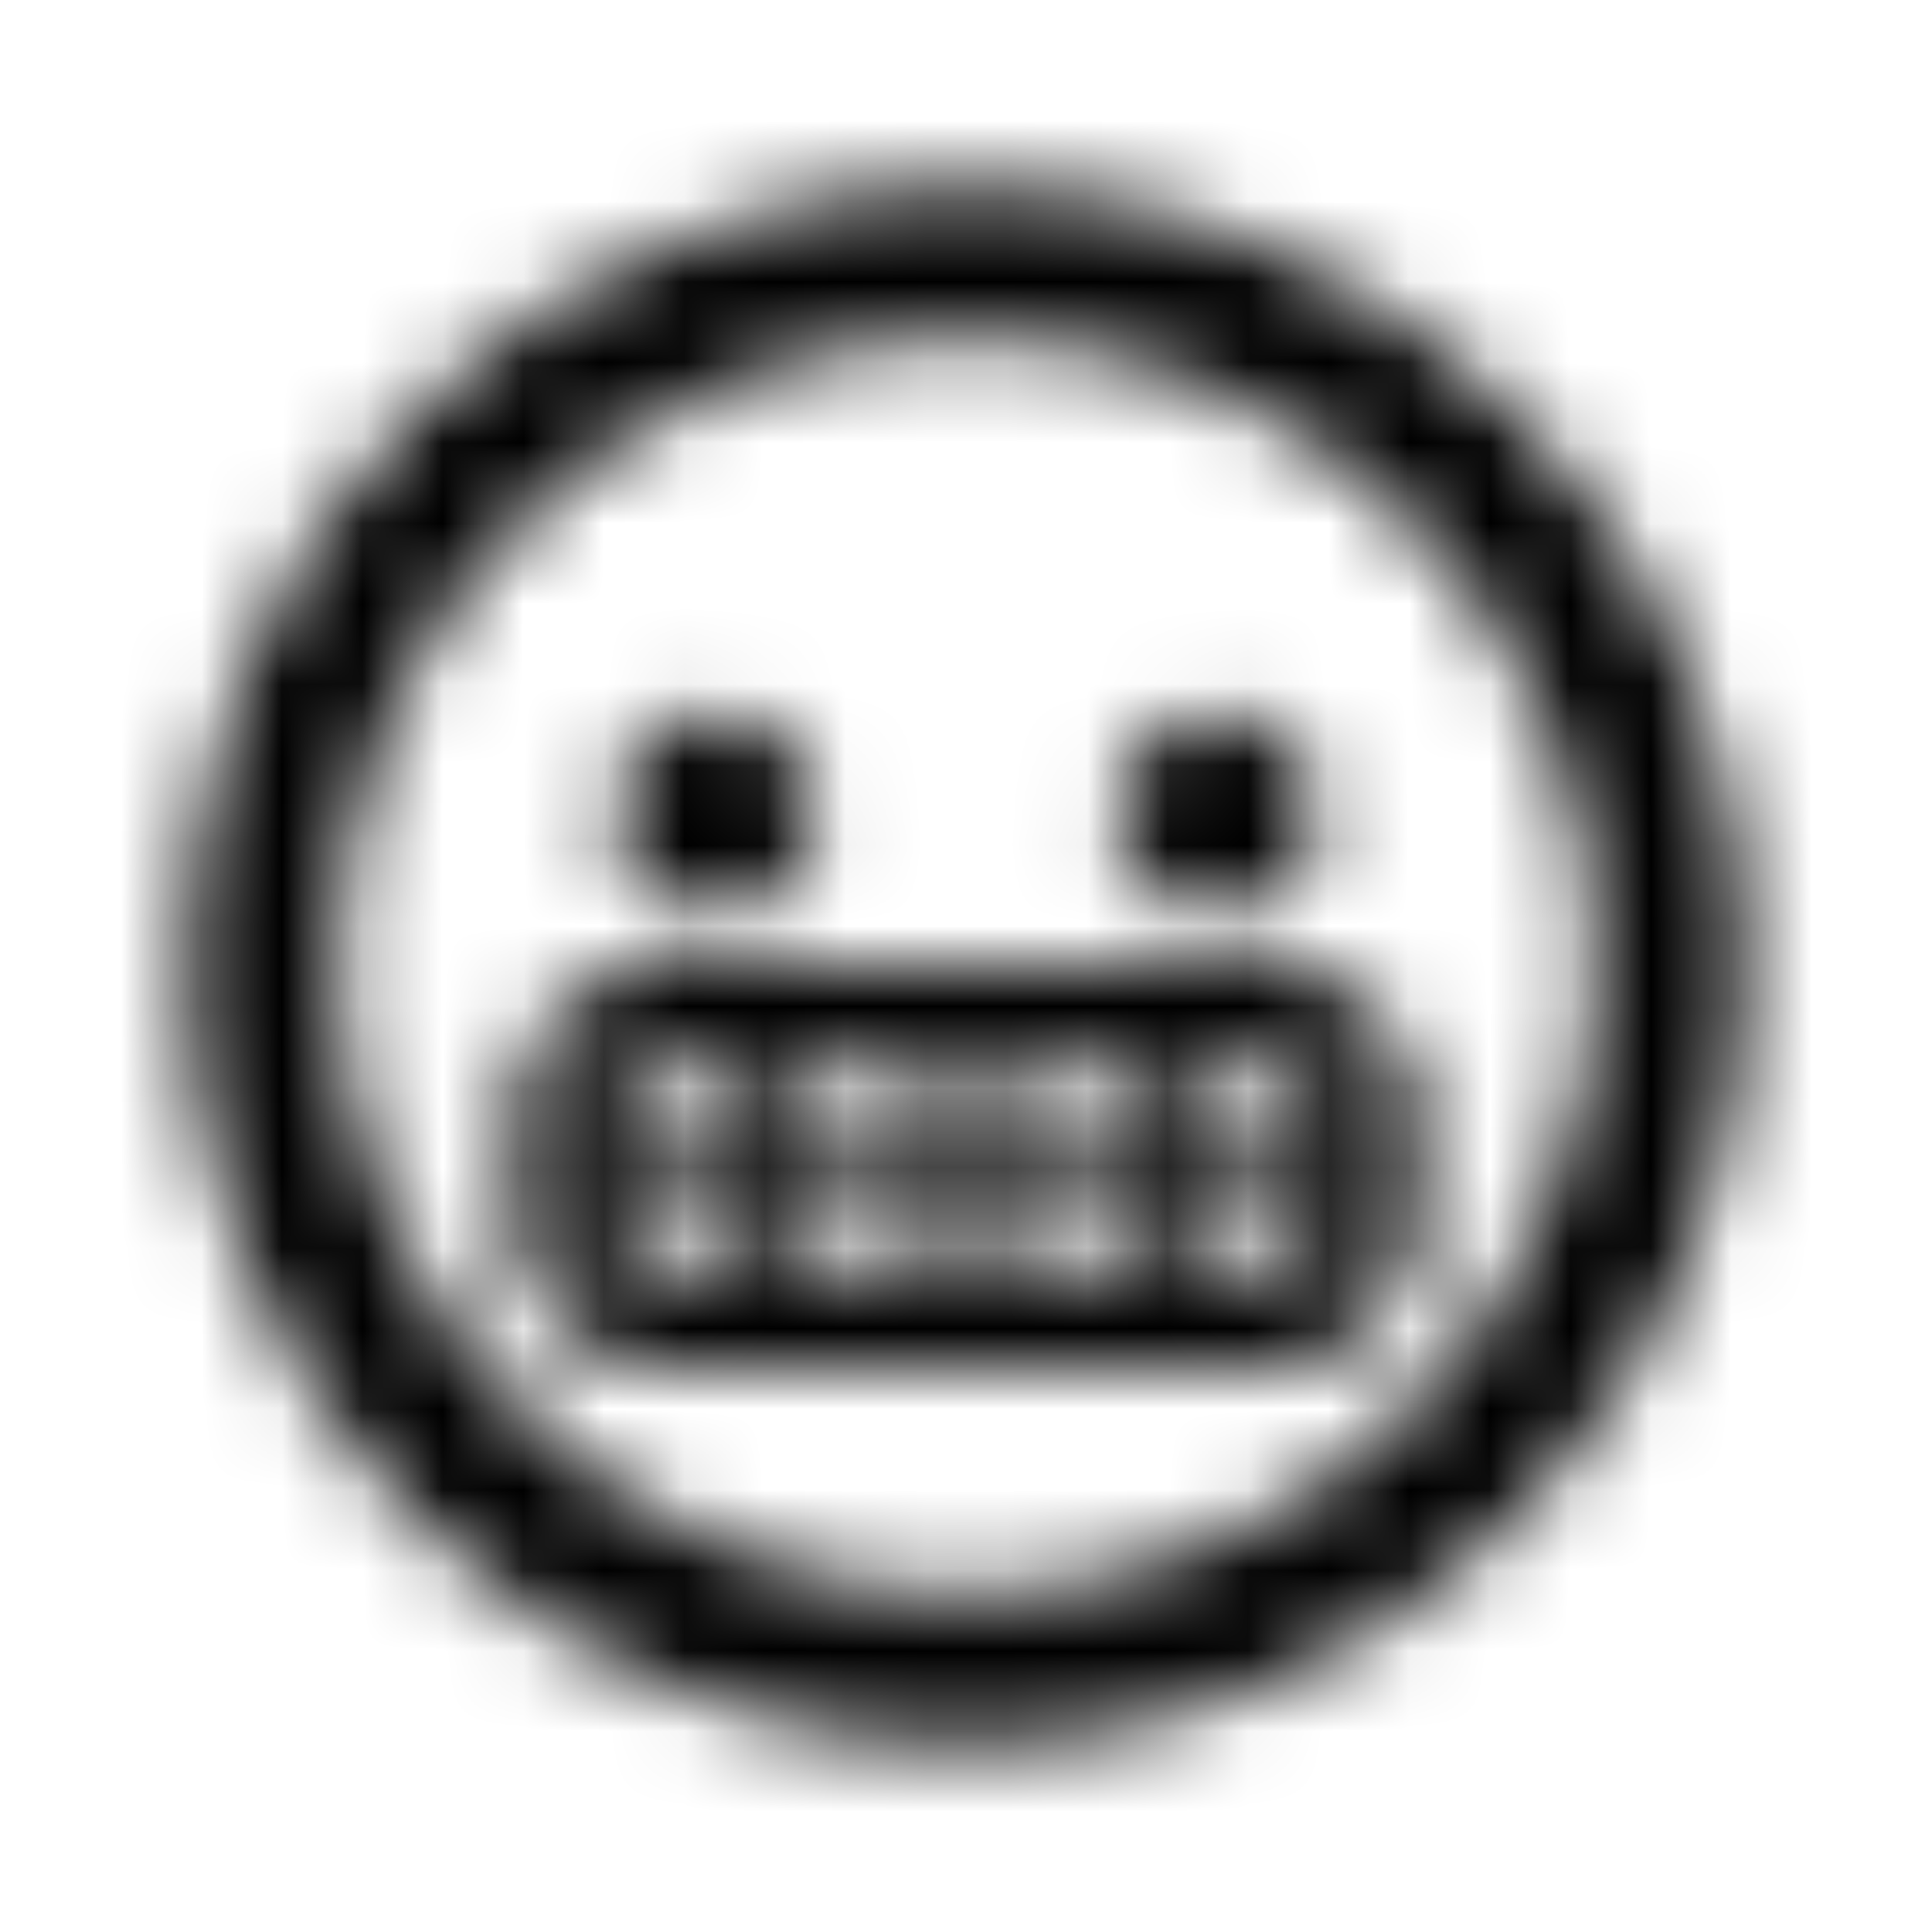 <?xml version="1.0" encoding="UTF-8"?>
<svg width="24px" height="24px" viewBox="0 0 24 24" version="1.1" xmlns="http://www.w3.org/2000/svg" xmlns:xlink="http://www.w3.org/1999/xlink">
    <!-- Generator: Sketch 52.5 (67469) - http://www.bohemiancoding.com/sketch -->
    <title>grimace</title>
    <desc>Created with Sketch.</desc>
    <defs>
        <path d="M12,2.312 C6.648,2.312 2.312,6.648 2.312,12 C2.312,17.352 6.648,21.688 12,21.688 C17.352,21.688 21.688,17.352 21.688,12 C21.688,6.648 17.352,2.312 12,2.312 Z M12,19.812 C7.691,19.812 4.187,16.309 4.187,12 C4.187,7.691 7.691,4.187 12,4.187 C16.309,4.187 19.812,7.691 19.812,12 C19.812,16.309 16.309,19.812 12,19.812 Z M8.875,11.375 C9.566,11.375 10.125,10.816 10.125,10.125 C10.125,9.434 9.566,8.875 8.875,8.875 C8.184,8.875 7.625,9.434 7.625,10.125 C7.625,10.816 8.184,11.375 8.875,11.375 Z M15.125,11.375 C15.816,11.375 16.375,10.816 16.375,10.125 C16.375,9.434 15.816,8.875 15.125,8.875 C14.434,8.875 13.875,9.434 13.875,10.125 C13.875,10.816 14.434,11.375 15.125,11.375 Z M15.75,12 L8.25,12 C7.215,12 6.375,12.84 6.375,13.875 L6.375,15.125 C6.375,16.16 7.215,17 8.25,17 L15.75,17 C16.785,17 17.625,16.16 17.625,15.125 L17.625,13.875 C17.625,12.84 16.785,12 15.75,12 Z M9.187,15.75 L8.25,15.75 C7.906,15.75 7.625,15.469 7.625,15.125 L7.625,14.812 L9.187,14.812 L9.187,15.75 Z M9.187,14.188 L7.625,14.188 L7.625,13.875 C7.625,13.531 7.906,13.25 8.25,13.25 L9.187,13.25 L9.187,14.188 Z M11.688,15.75 L9.812,15.75 L9.812,14.812 L11.688,14.812 L11.688,15.75 Z M11.688,14.188 L9.812,14.188 L9.812,13.25 L11.688,13.25 L11.688,14.188 Z M14.188,15.75 L12.312,15.75 L12.312,14.812 L14.188,14.812 L14.188,15.75 Z M14.188,14.188 L12.312,14.188 L12.312,13.25 L14.188,13.25 L14.188,14.188 Z M16.375,15.125 C16.375,15.469 16.094,15.75 15.75,15.75 L14.812,15.75 L14.812,14.812 L16.375,14.812 L16.375,15.125 Z M16.375,14.188 L14.812,14.188 L14.812,13.25 L15.75,13.25 C16.094,13.25 16.375,13.531 16.375,13.875 L16.375,14.188 Z" id="path-1"></path>
    </defs>
    <g id="grimace" stroke="none" stroke-width="1" fill="none" fill-rule="evenodd">
        <mask id="mask-2" fill="white">
            <use xlink:href="#path-1"></use>
        </mask>
        <g fill-rule="nonzero"></g>
        <g id="🎨-color" mask="url(#mask-2)" fill="#000000">
            <rect id="🎨-Color" x="0" y="0" width="24" height="24"></rect>
        </g>
    </g>
</svg>